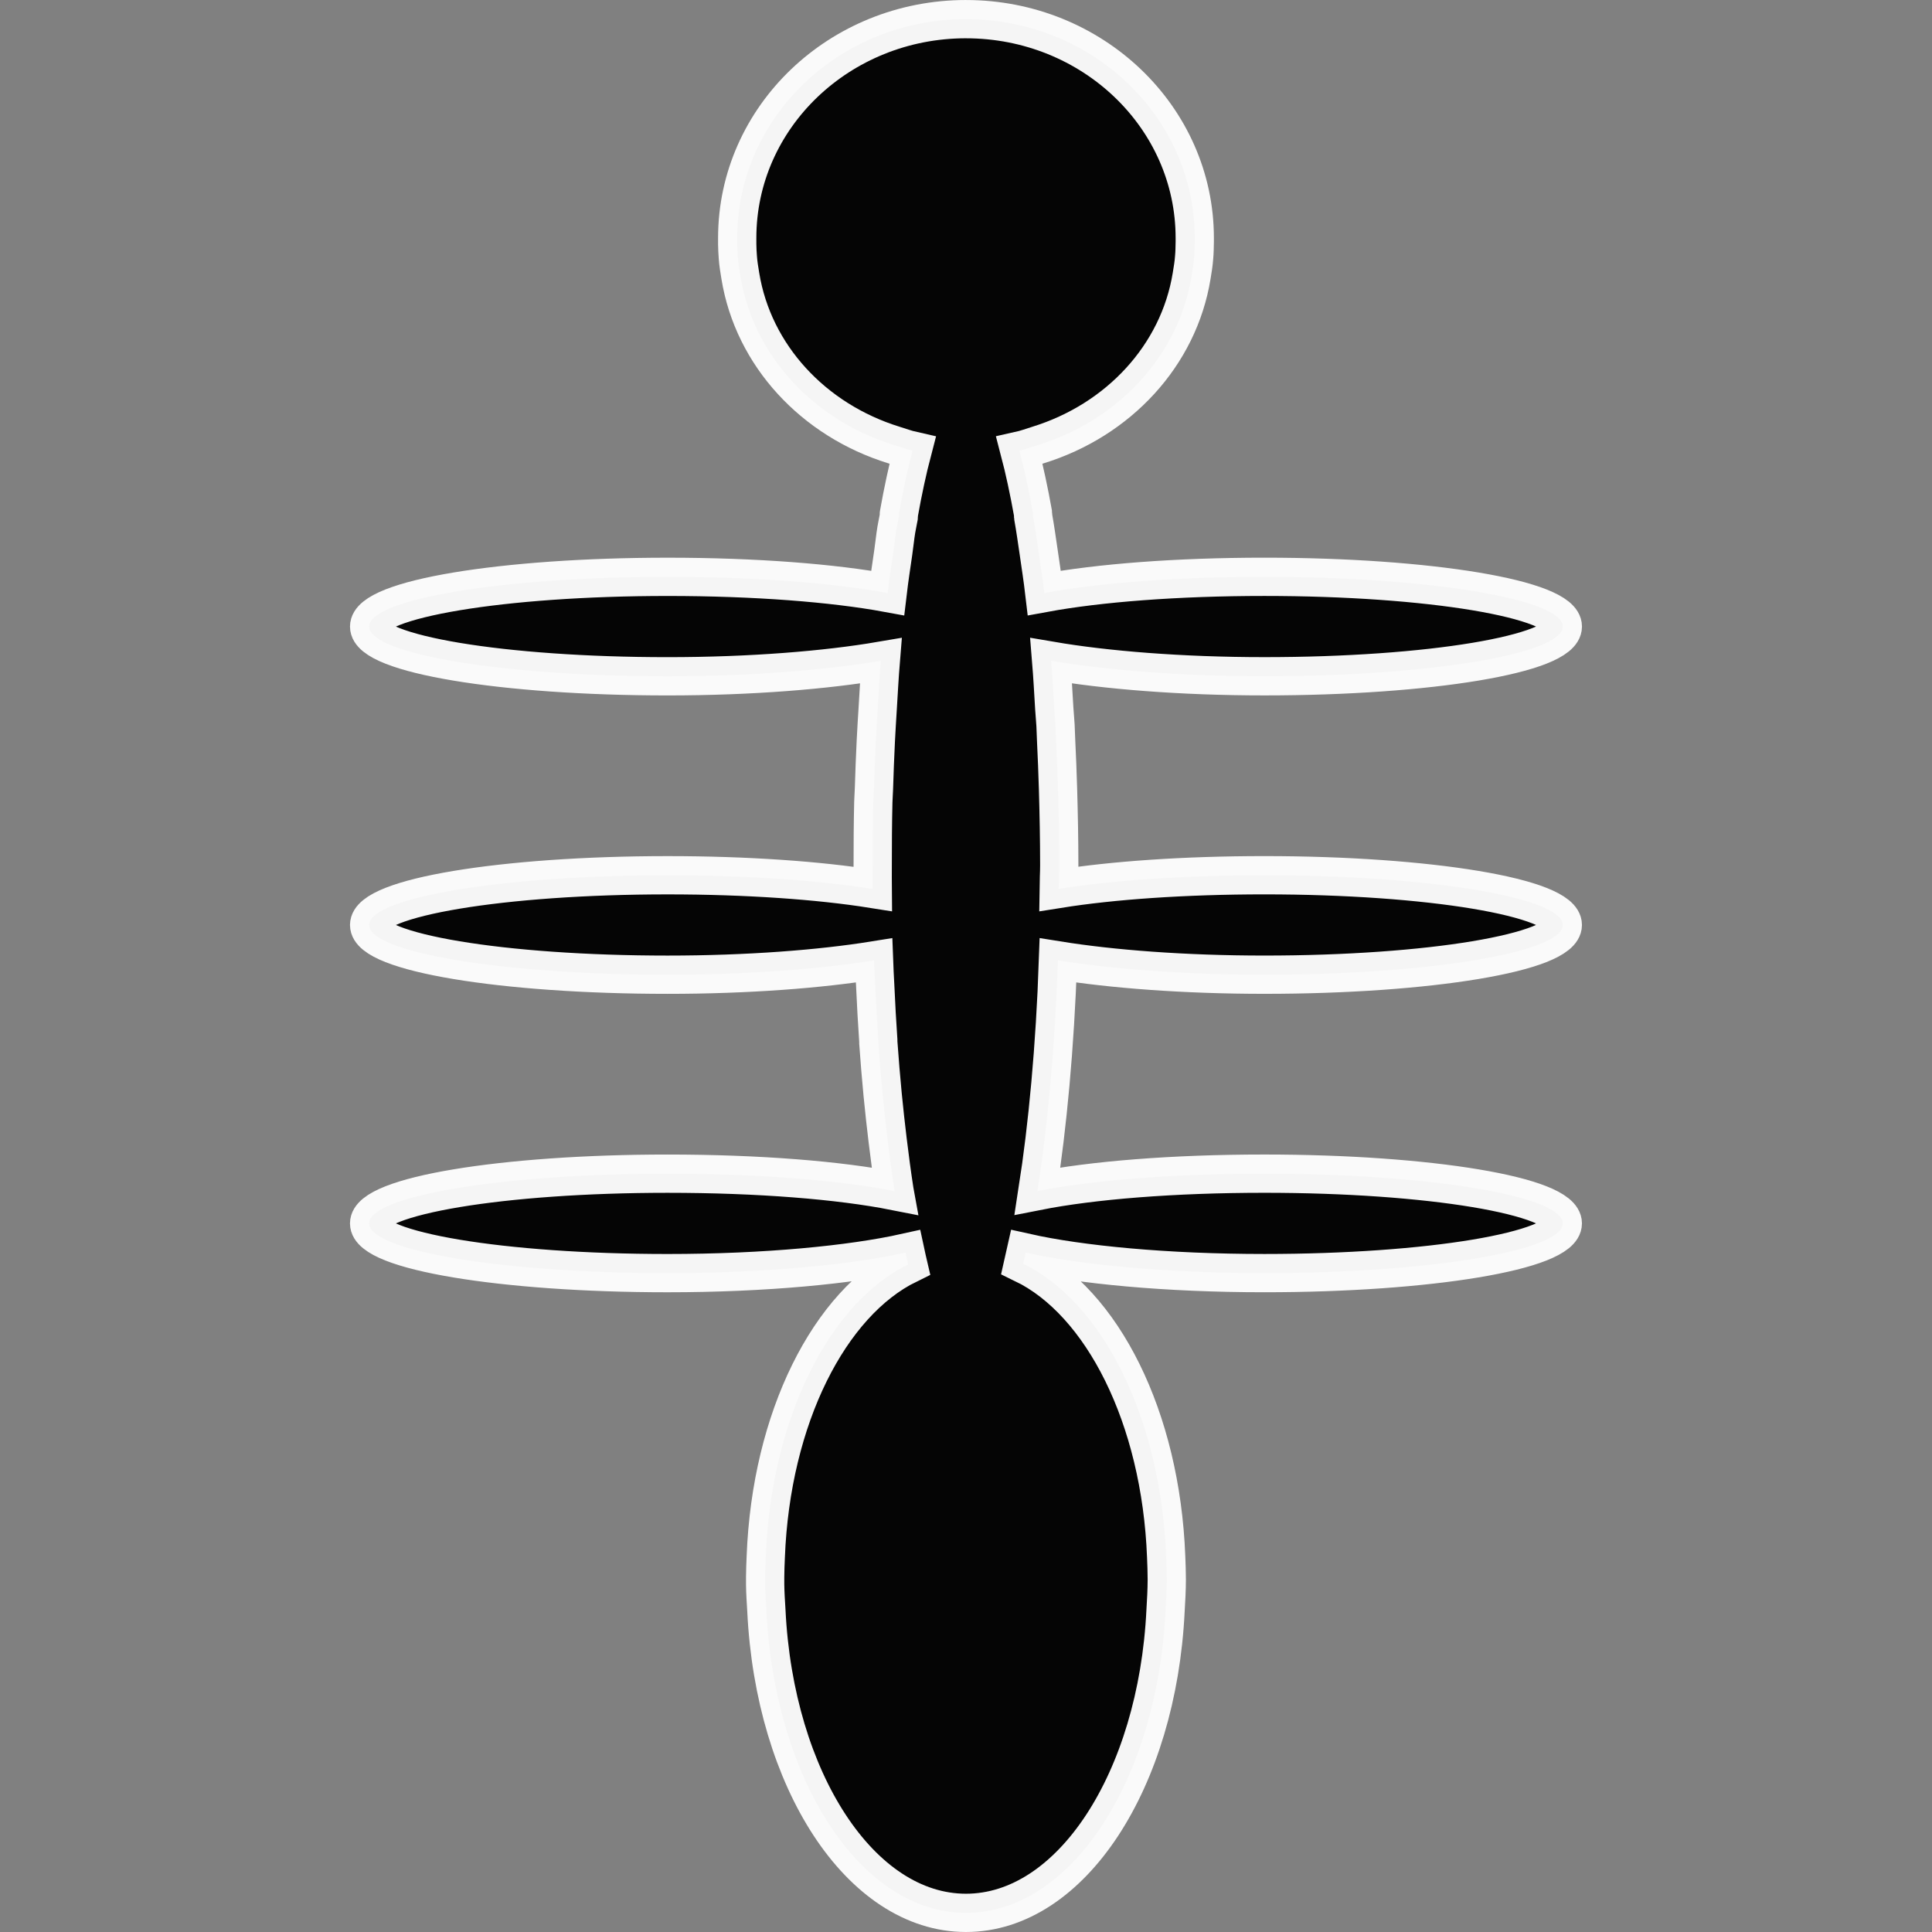 <?xml version="1.0" encoding="UTF-8" standalone="no"?>
<!-- Created with Inkscape (http://www.inkscape.org/) -->

<svg
   xmlns:dc="http://purl.org/dc/elements/1.1/"
   xmlns:cc="http://creativecommons.org/ns#"
   xmlns:rdf="http://www.w3.org/1999/02/22-rdf-syntax-ns#"
   xmlns:svg="http://www.w3.org/2000/svg"
   xmlns="http://www.w3.org/2000/svg"
   xmlns:sodipodi="http://sodipodi.sourceforge.net/DTD/sodipodi-0.dtd"
   xmlns:inkscape="http://www.inkscape.org/namespaces/inkscape"
   width="100"
   height="100"
   id="svg2"
   version="1.1"
   inkscape:version="0.48.4 r9939"
   sodipodi:docname="New document 1">
  <rect width="100%" height="100%" fill="#808080" stroke="none"/>
  <defs
     id="defs4" />
  <sodipodi:namedview
     id="base"
     pagecolor="#ffffff"
     bordercolor="#666666"
     borderopacity="1.0"
     inkscape:pageopacity="0"
     inkscape:pageshadow="2"
     inkscape:zoom="2.1307116"
     inkscape:cx="157.77827"
     inkscape:cy="15.204"
     inkscape:document-units="px"
     inkscape:current-layer="layer1"
     showgrid="false"
     showborder="true"
     inkscape:window-width="1366"
     inkscape:window-height="716"
     inkscape:window-x="0"
     inkscape:window-y="25"
     inkscape:window-maximized="1" />
  <g
     inkscape:groupmode="layer"
     id="layer2"
     inkscape:label="Outline" />
  <g
     inkscape:label="Layer 1"
     inkscape:groupmode="layer"
     id="layer1"
     transform="translate(0,-952.362)"
     style="display:inline">
    <path
       style="opacity:0.96;fill:#000000;fill-opacity:1;stroke:#ffffff;stroke-width:1.981;stroke-miterlimit:4;stroke-opacity:1;stroke-dasharray:none"
       d="m 50,953.353 c -6.539,0 -11.842,5.071 -11.842,11.327 0,0.065 -0.001,0.129 0,0.193 -5.36e-4,0.043 0,0.086 0,0.129 0.006,0.225 0.012,0.455 0.032,0.676 0.022,0.328 0.077,0.646 0.129,0.965 0.67,4.12 3.788,7.466 7.948,8.753 0.318,0.098 0.636,0.216 0.965,0.29 -0.252,0.961 -0.495,2.084 -0.708,3.282 -0.007,0.042 0.007,0.087 0,0.129 -0.04,0.231 -0.09,0.437 -0.129,0.676 -0.066,0.393 -0.1,0.777 -0.161,1.191 -0.098,0.674 -0.204,1.366 -0.29,2.092 -2.826,-0.519 -6.855,-0.837 -11.392,-0.837 -8.531,0 -15.446,1.153 -15.446,2.574 0,1.422 6.915,2.574 15.446,2.574 4.338,0 8.232,-0.325 11.038,-0.804 -0.066,0.807 -0.11,1.631 -0.161,2.478 -0.033,0.555 -0.07,1.103 -0.097,1.673 -0.039,0.811 -0.072,1.638 -0.097,2.478 -0.006,0.229 -0.027,0.445 -0.032,0.676 -0.026,1.073 -0.032,2.171 -0.032,3.282 0,0.414 -0.004,0.813 0,1.223 -2.771,-0.44 -6.488,-0.708 -10.619,-0.708 -8.531,0 -15.446,1.153 -15.446,2.574 0,1.422 6.915,2.574 15.446,2.574 4.16,0 7.906,-0.294 10.684,-0.74 0.015,0.44 0.045,0.855 0.064,1.287 0.044,0.976 0.096,1.934 0.161,2.864 0.002,0.033 -0.002,0.064 0,0.096 0.065,0.922 0.142,1.833 0.225,2.703 0.077,0.801 0.167,1.598 0.257,2.349 0.109,0.907 0.226,1.781 0.354,2.607 0.002,0.01 -0.002,0.022 0,0.033 -2.833,-0.559 -7.011,-0.901 -11.746,-0.901 -8.531,0 -15.446,1.153 -15.446,2.574 0,1.422 6.915,2.574 15.446,2.574 5.061,0 9.508,-0.435 12.325,-1.062 0.047,0.215 0.08,0.406 0.129,0.612 -4.076,1.996 -7.094,7.951 -7.369,15.124 -0.014,0.353 -0.032,0.703 -0.032,1.062 0,0.044 -1.99e-4,0.085 0,0.129 -7.79e-4,0.085 0,0.171 0,0.257 0.006,0.452 0.037,0.909 0.064,1.351 0.423,8.75 4.87,15.639 10.33,15.639 5.46,0 9.907,-6.889 10.33,-15.639 0.033,-0.527 0.062,-1.069 0.064,-1.609 -0.004,-0.397 -0.012,-0.801 -0.032,-1.191 -0.276,-7.195 -3.306,-13.179 -7.401,-15.157 0.043,-0.184 0.087,-0.388 0.129,-0.579 2.815,0.631 7.279,1.062 12.357,1.062 8.531,0 15.446,-1.153 15.446,-2.574 0,-1.422 -6.915,-2.574 -15.446,-2.574 -4.734,0 -8.912,0.342 -11.746,0.901 0.524,-3.36 0.907,-7.452 1.062,-11.939 2.777,0.446 6.523,0.74 10.684,0.74 8.531,0 15.446,-1.153 15.446,-2.574 0,-1.422 -6.915,-2.574 -15.446,-2.574 -4.145,0 -7.877,0.265 -10.651,0.708 0.004,-0.413 0.032,-0.804 0.032,-1.223 0,-1.348 -0.027,-2.668 -0.064,-3.958 -0.024,-0.84 -0.058,-1.667 -0.097,-2.478 -0.013,-0.274 -0.018,-0.534 -0.032,-0.804 -0.015,-0.288 -0.047,-0.585 -0.064,-0.869 -0.051,-0.847 -0.095,-1.671 -0.161,-2.478 2.806,0.48 6.699,0.804 11.038,0.804 8.531,0 15.446,-1.153 15.446,-2.574 0,-1.422 -6.915,-2.574 -15.446,-2.574 -4.536,0 -8.566,0.318 -11.392,0.837 -0.085,-0.726 -0.192,-1.417 -0.29,-2.092 -0.096,-0.651 -0.182,-1.268 -0.29,-1.866 -0.007,-0.043 0.007,-0.086 0,-0.129 -0.213,-1.199 -0.456,-2.321 -0.708,-3.282 0.329,-0.073 0.648,-0.191 0.965,-0.29 4.161,-1.287 7.278,-4.633 7.948,-8.753 0.052,-0.319 0.107,-0.637 0.129,-0.965 0.024,-0.263 0.027,-0.536 0.032,-0.804 0.001,-0.064 0,-0.129 0,-0.193 0,-6.256 -5.303,-11.327 -11.842,-11.327 z"
       id="path3828"
       inkscape:connector-curvature="0" />
  </g>
</svg>
